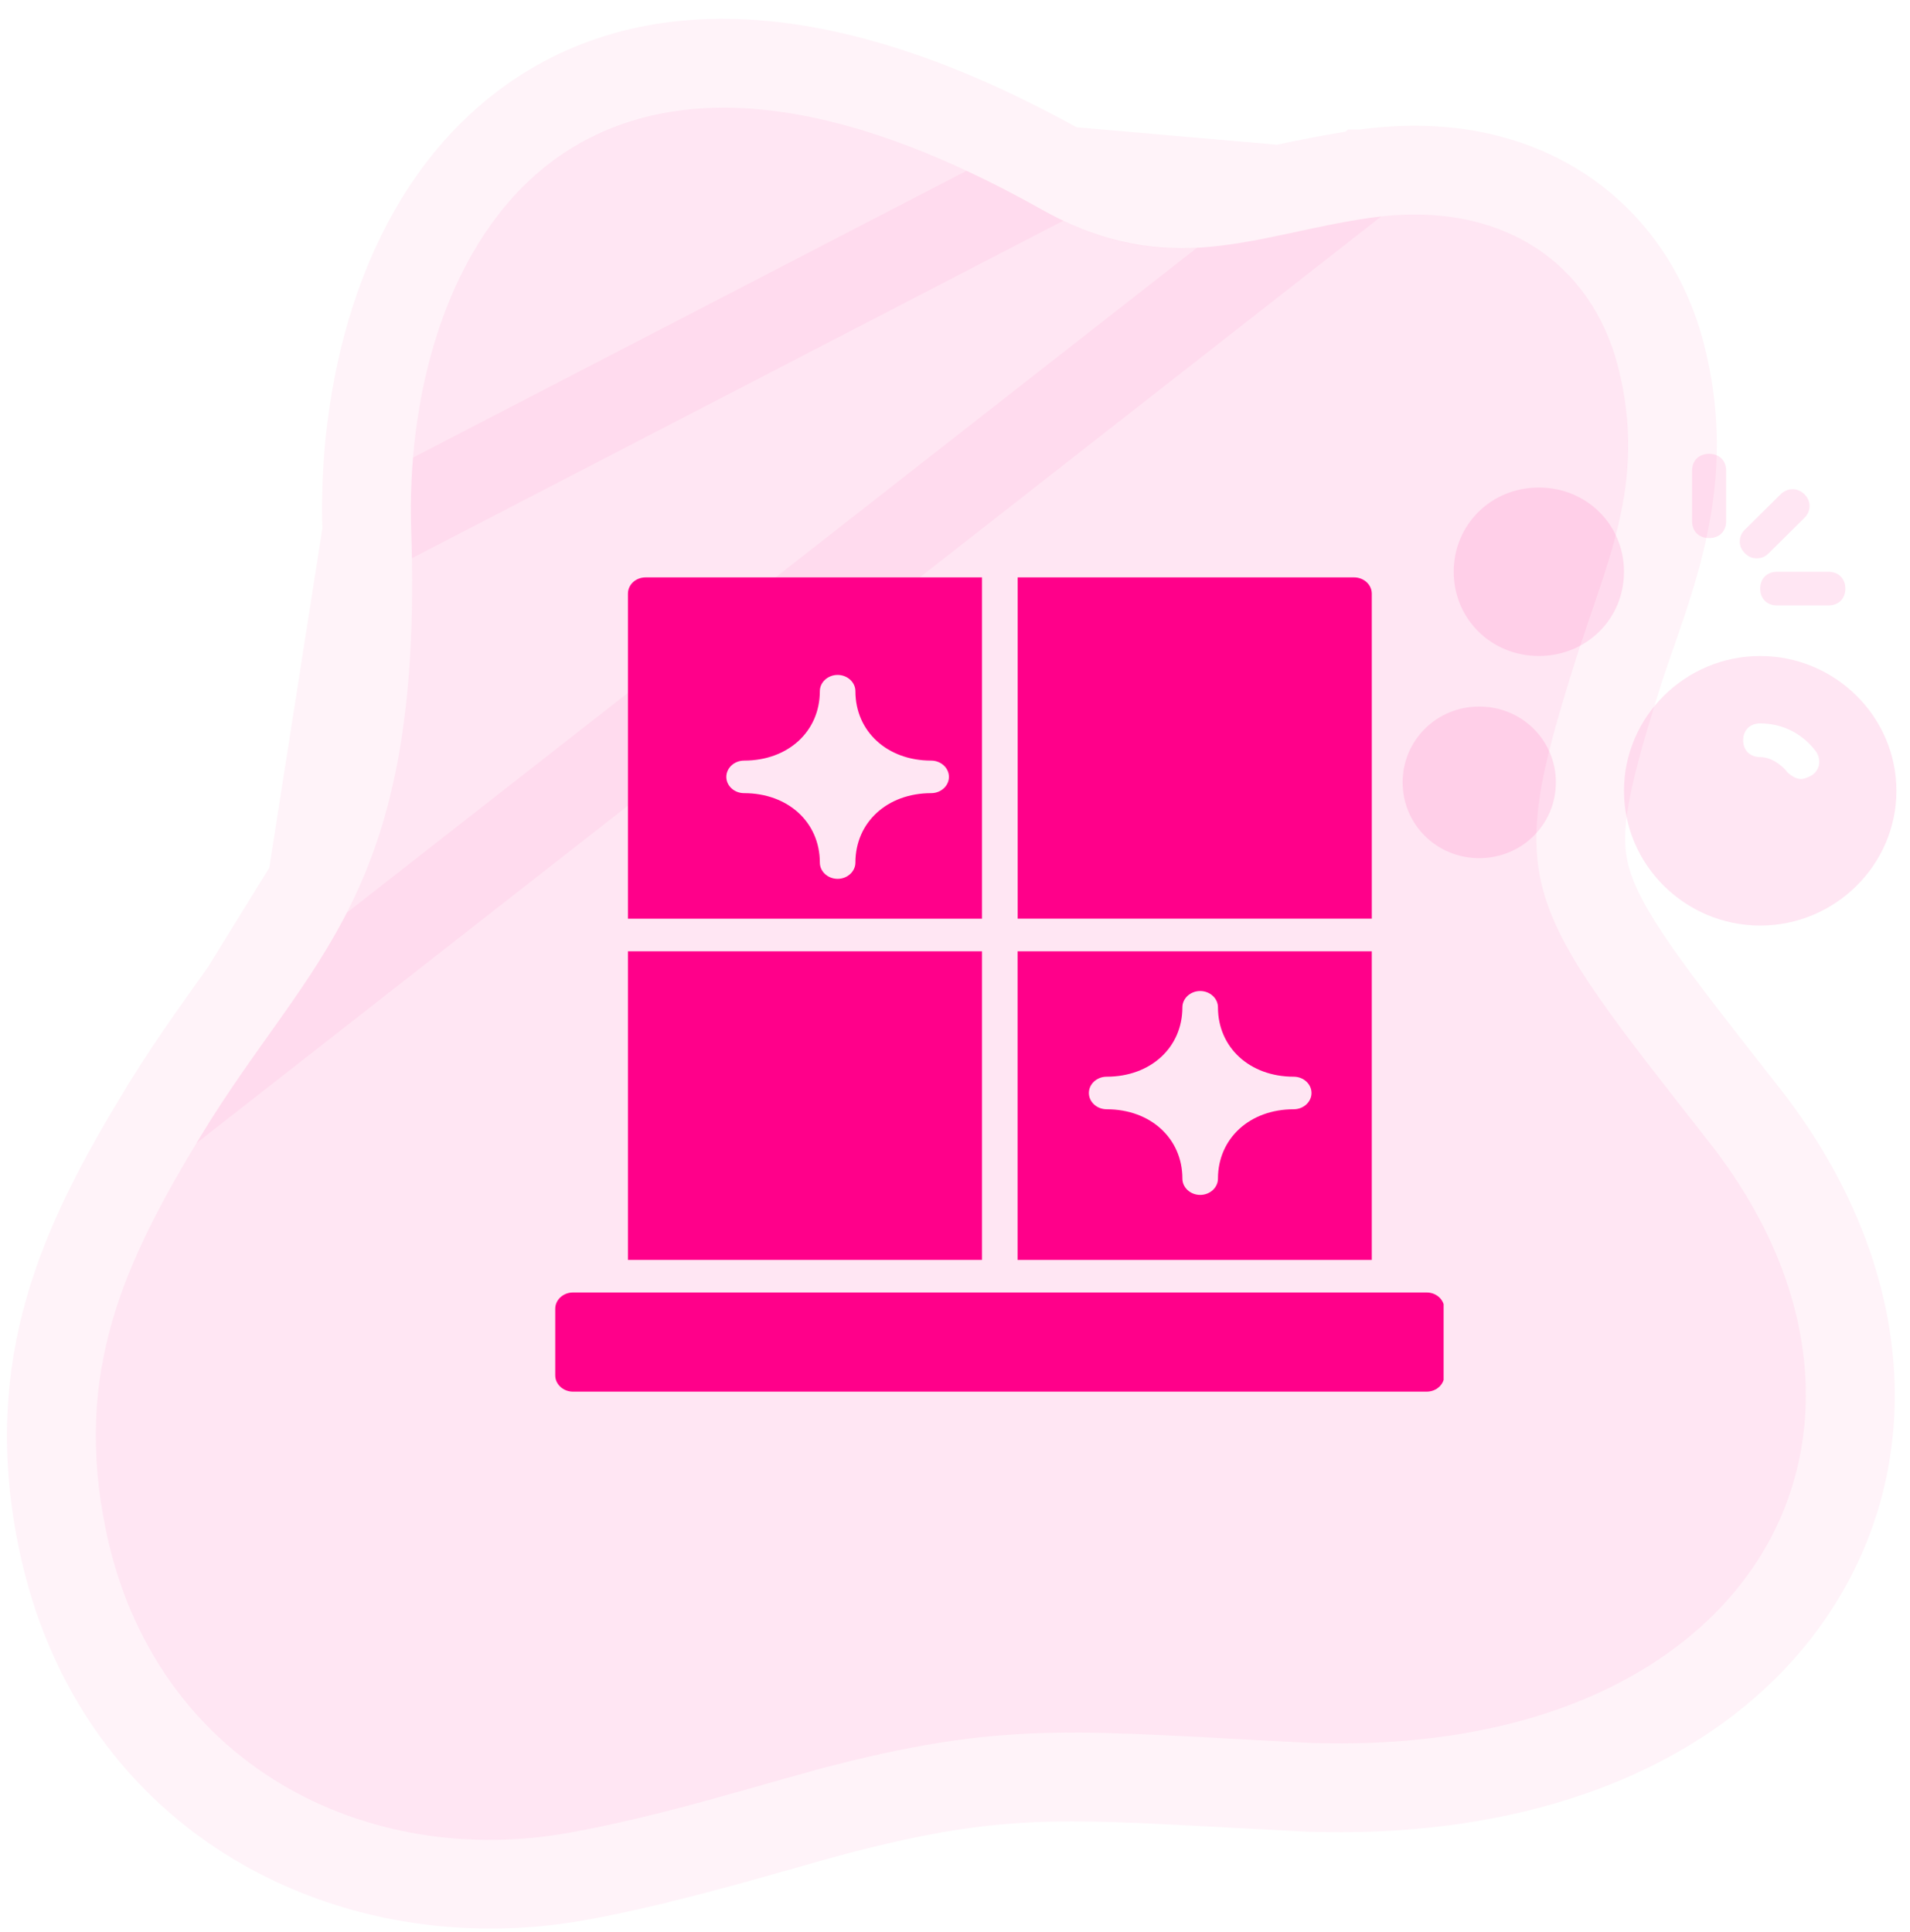 <svg width="86" height="87" viewBox="0 0 86 87" fill="none" xmlns="http://www.w3.org/2000/svg">
<path d="M72.856 16.515C71.684 11.918 67.689 8.948 61.681 9.81C56.504 10.554 52.659 12.663 46.898 9.431C24.89 -2.922 18.125 12.362 18.515 23.869C19.072 40.388 13.977 43.02 9.032 51.166C5.575 56.859 3.295 61.798 4.768 68.91C6.973 79.561 16.581 84.147 25.604 82.532C30.034 81.74 34.765 80.189 37.699 79.447C45.582 77.454 48.669 77.973 59.038 78.484C79.245 79.141 86.936 64.159 76.971 51.451C68.441 40.572 67.742 39.92 70.914 29.818C72.247 25.576 74.197 21.774 72.856 16.515Z" fill="#FF008A" fill-opacity="0.1"/>
<path d="M61.396 7.83L61.397 7.83C64.788 7.344 67.79 7.919 70.157 9.429C72.527 10.941 74.096 13.285 74.794 16.021C76.069 21.024 74.679 25.021 73.474 28.483C73.243 29.146 73.019 29.79 72.822 30.417C71.209 35.555 70.829 37.656 71.468 39.763C71.801 40.861 72.452 42.077 73.622 43.761C74.722 45.343 76.194 47.219 78.144 49.706C78.276 49.873 78.409 50.043 78.545 50.217C83.927 57.08 84.754 64.909 81.026 71.02C77.331 77.079 69.54 80.826 58.973 80.483L58.956 80.483L58.939 80.482C57.611 80.416 56.406 80.351 55.3 80.292C47.711 79.882 44.768 79.723 38.19 81.386C37.384 81.59 36.377 81.875 35.242 82.198C32.547 82.963 29.127 83.933 25.956 84.501C16.077 86.269 5.275 81.225 2.81 69.316C1.179 61.443 3.789 55.947 7.322 50.128L61.396 7.83ZM61.396 7.83C59.982 8.034 58.75 8.295 57.625 8.534M61.396 7.83L57.625 8.534M57.625 8.534C54.123 9.277 51.647 9.802 47.877 7.687M57.625 8.534L47.877 7.687M47.877 7.687C36.542 1.324 28.335 1.677 23.016 6.175C17.943 10.464 16.312 17.915 16.516 23.936L47.877 7.687ZM14.039 39.781C15.679 36.414 16.787 31.972 16.516 23.936L14.039 39.781ZM14.039 39.781C13.202 41.5 12.197 43 11.044 44.634M14.039 39.781L11.044 44.634M11.044 44.634C10.854 44.903 10.659 45.177 10.461 45.455M11.044 44.634L10.461 45.455M10.461 45.455C9.472 46.847 8.39 48.368 7.322 50.128L10.461 45.455Z" stroke="#FF008A" stroke-opacity="0.05" stroke-width="4"/>
<g clip-path="url(#clip0_7169_259111)">
<path d="M79.255 29.54C75.882 29.54 73.122 32.271 73.122 35.609C73.122 38.947 75.882 41.678 79.255 41.678C82.628 41.678 85.388 38.947 85.388 35.609C85.388 32.271 82.628 29.54 79.255 29.54ZM81.555 34.926C81.402 35.002 81.248 35.078 81.095 35.078C80.865 35.078 80.635 34.926 80.482 34.775C80.175 34.395 79.715 34.092 79.255 34.092C78.795 34.092 78.488 33.788 78.488 33.333C78.488 32.878 78.795 32.575 79.255 32.575C80.252 32.575 81.172 33.03 81.785 33.864C82.015 34.243 81.938 34.699 81.555 34.926Z" fill="#FF008A" fill-opacity="0.1"/>
<path d="M69.288 29.539C67.142 29.539 65.455 27.87 65.455 25.746C65.455 23.622 67.142 21.953 69.288 21.953C71.435 21.953 73.122 23.622 73.122 25.746C73.122 27.87 71.435 29.539 69.288 29.539Z" fill="#FF008A" fill-opacity="0.1"/>
<path d="M66.605 38.643C64.688 38.643 63.155 37.126 63.155 35.229C63.155 33.333 64.688 31.815 66.605 31.815C68.522 31.815 70.055 33.333 70.055 35.229C70.055 37.126 68.522 38.643 66.605 38.643Z" fill="#FF008A" fill-opacity="0.1"/>
<path d="M76.955 24.23C76.495 24.23 76.188 23.926 76.188 23.471V21.195C76.188 20.74 76.495 20.436 76.955 20.436C77.415 20.436 77.721 20.74 77.721 21.195V23.471C77.721 23.926 77.415 24.23 76.955 24.23Z" fill="#FF008A" fill-opacity="0.1"/>
<path d="M82.322 27.264H80.022C79.561 27.264 79.255 26.961 79.255 26.506C79.255 26.05 79.561 25.747 80.022 25.747H82.322C82.781 25.747 83.088 26.05 83.088 26.506C83.088 26.961 82.781 27.264 82.322 27.264Z" fill="#FF008A" fill-opacity="0.1"/>
<path d="M79.102 25.14C78.872 25.14 78.718 25.064 78.565 24.912C78.258 24.609 78.258 24.153 78.565 23.85L80.175 22.257C80.482 21.953 80.942 21.953 81.248 22.257C81.555 22.56 81.555 23.015 81.248 23.319L79.638 24.912C79.485 25.064 79.332 25.14 79.102 25.14Z" fill="#FF008A" fill-opacity="0.1"/>
</g>
<g clip-path="url(#clip1_7169_259111)">
<path d="M64.233 58.2H25.801C25.36 58.2 25 58.53 25 58.933V61.933C25 62.336 25.36 62.666 25.801 62.666H64.233C64.681 62.666 65.033 62.336 65.033 61.933V58.934C65.033 58.53 64.681 58.2 64.233 58.2V58.2Z" fill="#FF008A"/>
<path d="M44.216 26H29.075C28.627 26 28.274 26.323 28.274 26.733V41.37H44.216L44.216 26ZM41.926 35.716C39.948 35.716 38.516 37.029 38.516 38.84C38.516 39.244 38.155 39.574 37.715 39.574C37.275 39.574 36.914 39.244 36.914 38.84C36.914 37.029 35.481 35.716 33.503 35.716C33.063 35.716 32.703 35.386 32.703 34.983C32.703 34.58 33.063 34.25 33.503 34.25C35.481 34.25 36.914 32.937 36.914 31.126C36.914 30.722 37.275 30.392 37.715 30.392C38.155 30.392 38.516 30.722 38.516 31.126C38.516 32.937 39.949 34.25 41.926 34.25C42.367 34.25 42.727 34.58 42.727 34.983C42.727 35.386 42.367 35.716 41.926 35.716Z" fill="#FF008A"/>
<path d="M61.766 26.733C61.766 26.323 61.406 26 60.966 26H45.82V41.367H61.767L61.766 26.733Z" fill="#FF008A"/>
<path d="M28.274 42.837H44.216V56.734H28.274V42.837Z" fill="#FF008A"/>
<path d="M61.766 42.837H45.817V56.734H61.766V42.837ZM58.251 49.95C56.273 49.95 54.84 51.263 54.84 53.074C54.84 53.477 54.48 53.807 54.04 53.807C53.599 53.807 53.239 53.477 53.239 53.074C53.239 51.263 51.806 49.95 49.828 49.95C49.388 49.95 49.028 49.62 49.028 49.217C49.028 48.814 49.388 48.484 49.828 48.484C51.806 48.484 53.239 47.171 53.239 45.359C53.239 44.956 53.599 44.626 54.04 44.626C54.48 44.626 54.84 44.956 54.84 45.359C54.84 47.171 56.273 48.484 58.251 48.484C58.692 48.484 59.052 48.814 59.052 49.217C59.052 49.62 58.692 49.95 58.251 49.95Z" fill="#FF008A"/>
</g>
<defs>
<clipPath id="clip0_7169_259111">
<rect width="23" height="22" fill="white" transform="translate(62.688 20)"/>
</clipPath>
<clipPath id="clip1_7169_259111">
<rect width="40" height="40" fill="white" transform="translate(25 24)"/>
</clipPath>
</defs>
</svg>
